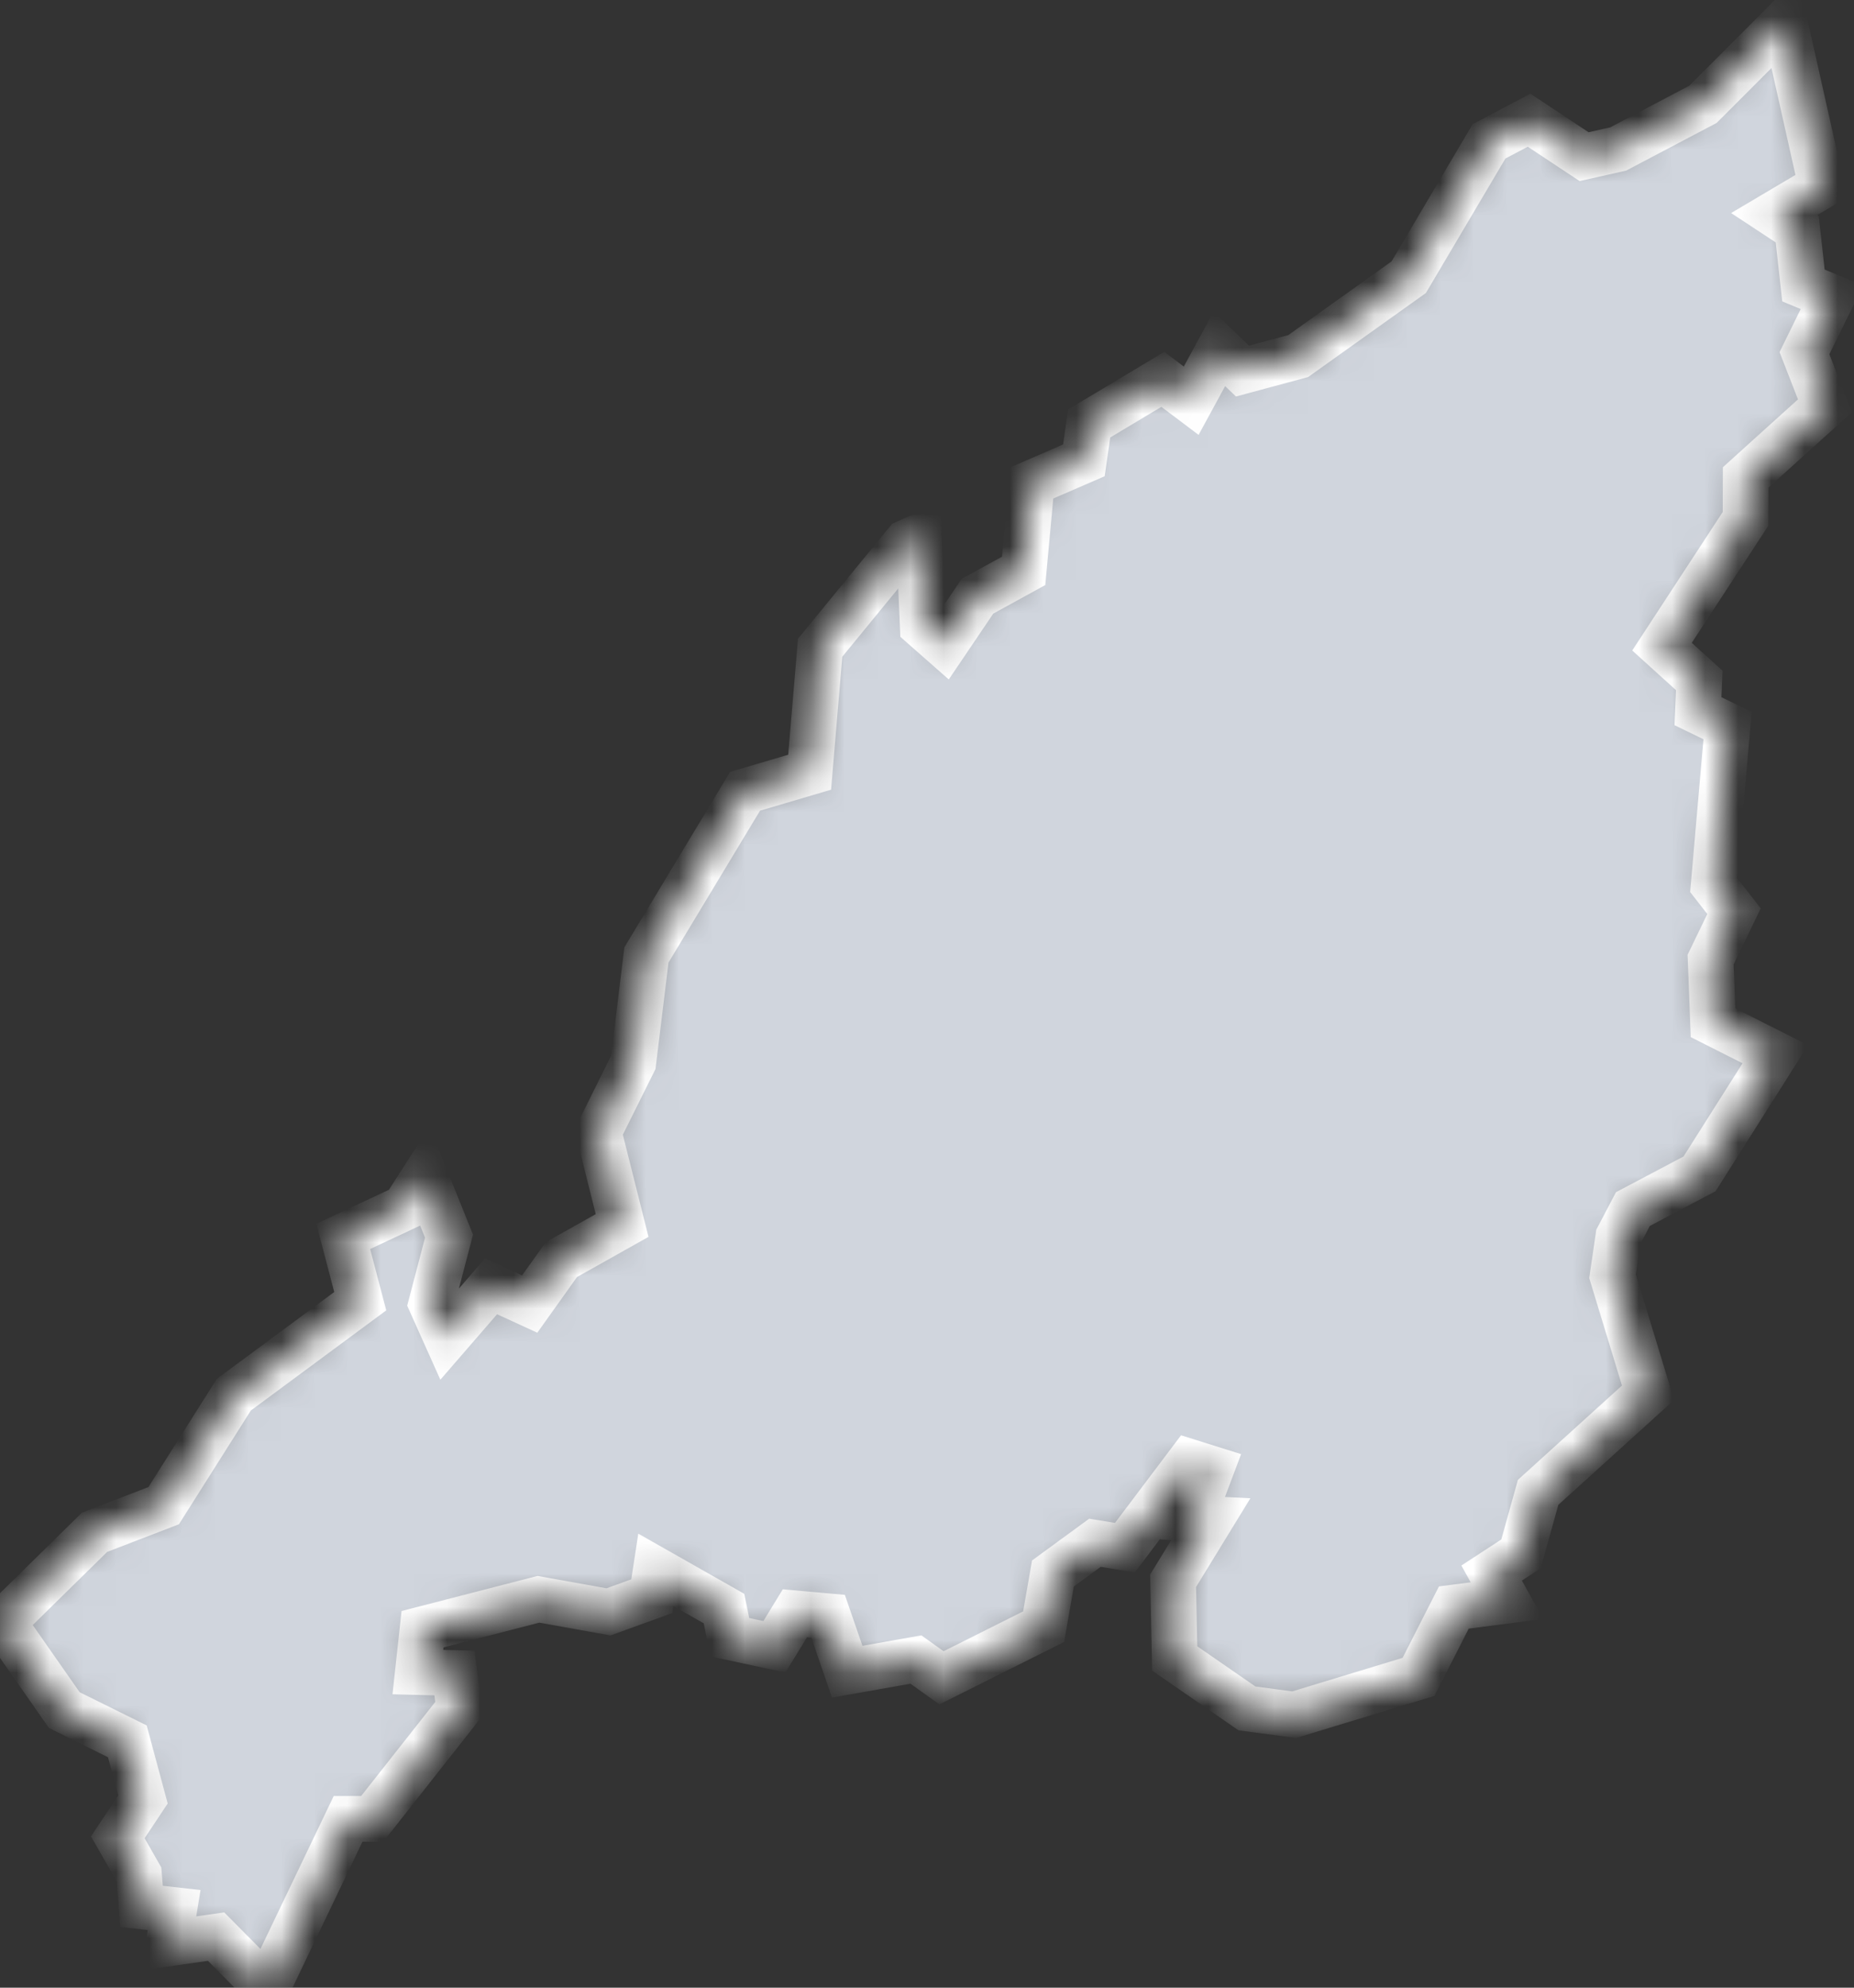 <svg width="56" height="60" viewBox="0 0 56 60" fill="none" xmlns="http://www.w3.org/2000/svg">
<rect x="0" y="0" width="56" height="60" fill="#333333" stroke="none"/>
<mask id="path-1-inside-1_1151_2615" fill="white">
<path d="M53.906 0.679L55.014 5.618L53.589 6.462L54.285 6.92L54.473 8.617L55.333 8.974L54.504 10.66L55.123 12.249L52.728 14.411L52.723 15.663L50.201 19.52L51.327 20.54L51.287 21.468L52.181 21.902L51.761 26.716L52.376 27.505L51.669 28.966L51.742 30.874L53.623 31.822L51.335 35.434L49.321 36.498L48.881 37.336L48.707 38.526L49.779 42.042L46.459 45.048L45.941 46.906L45.055 47.484L45.517 48.318L43.913 48.525L42.847 50.618L39.09 51.76L37.664 51.57L35.482 50.062L35.433 47.718L36.573 45.857L36.02 45.829L36.585 44.334L35.931 44.129L33.978 46.718L33.073 46.57L31.804 47.497L31.523 49.103L28.438 50.647L27.666 50.095L25.59 50.462L25.013 48.789L24.009 48.699L23.391 49.71L22.045 49.421L21.868 48.556L19.809 47.388L19.687 48.183L18.381 48.656L16.265 48.276L12.763 49.179L12.622 50.473L13.727 50.501L13.869 51.573L11.243 54.904H10.514L8.066 60.01L6.527 58.459L5.095 58.663L5.26 57.657L4.277 57.547L4.197 56.579L3.558 55.461L4.318 54.319L3.846 52.564L1.941 51.62L0.089 48.97L2.855 46.254L4.944 45.45L7.063 42.1L10.881 39.278L10.367 37.322L12.219 36.455L12.832 35.502L13.563 37.314L13.028 39.353L13.488 40.38L14.832 38.829L15.999 39.365L16.956 38.023L18.791 36.993L18.082 34.172L19.129 32.069L19.525 28.827L22.504 23.886L24.455 23.31L24.772 19.553L27.376 16.375L27.753 16.204L27.871 18.9L28.525 19.475L29.524 17.998L30.92 17.232L31.164 14.578L32.739 13.896L32.898 12.782L35.124 11.451L35.98 12.096L36.831 10.532L37.529 11.202L39.211 10.749L42.55 8.368L44.976 4.267L46.186 3.629L47.848 4.729L48.878 4.497L51.438 3.149L53.906 0.679Z"/>
</mask>
<path d="M53.906 0.679L55.014 5.618L53.589 6.462L54.285 6.92L54.473 8.617L55.333 8.974L54.504 10.66L55.123 12.249L52.728 14.411L52.723 15.663L50.201 19.52L51.327 20.54L51.287 21.468L52.181 21.902L51.761 26.716L52.376 27.505L51.669 28.966L51.742 30.874L53.623 31.822L51.335 35.434L49.321 36.498L48.881 37.336L48.707 38.526L49.779 42.042L46.459 45.048L45.941 46.906L45.055 47.484L45.517 48.318L43.913 48.525L42.847 50.618L39.09 51.76L37.664 51.57L35.482 50.062L35.433 47.718L36.573 45.857L36.02 45.829L36.585 44.334L35.931 44.129L33.978 46.718L33.073 46.57L31.804 47.497L31.523 49.103L28.438 50.647L27.666 50.095L25.59 50.462L25.013 48.789L24.009 48.699L23.391 49.71L22.045 49.421L21.868 48.556L19.809 47.388L19.687 48.183L18.381 48.656L16.265 48.276L12.763 49.179L12.622 50.473L13.727 50.501L13.869 51.573L11.243 54.904H10.514L8.066 60.01L6.527 58.459L5.095 58.663L5.26 57.657L4.277 57.547L4.197 56.579L3.558 55.461L4.318 54.319L3.846 52.564L1.941 51.62L0.089 48.97L2.855 46.254L4.944 45.45L7.063 42.1L10.881 39.278L10.367 37.322L12.219 36.455L12.832 35.502L13.563 37.314L13.028 39.353L13.488 40.38L14.832 38.829L15.999 39.365L16.956 38.023L18.791 36.993L18.082 34.172L19.129 32.069L19.525 28.827L22.504 23.886L24.455 23.31L24.772 19.553L27.376 16.375L27.753 16.204L27.871 18.9L28.525 19.475L29.524 17.998L30.92 17.232L31.164 14.578L32.739 13.896L32.898 12.782L35.124 11.451L35.98 12.096L36.831 10.532L37.529 11.202L39.211 10.749L42.55 8.368L44.976 4.267L46.186 3.629L47.848 4.729L48.878 4.497L51.438 3.149L53.906 0.679Z" fill="#D0D5DD" stroke="white" stroke-width="1.379" mask="url(#path-1-inside-1_1151_2615)"/>
</svg>
